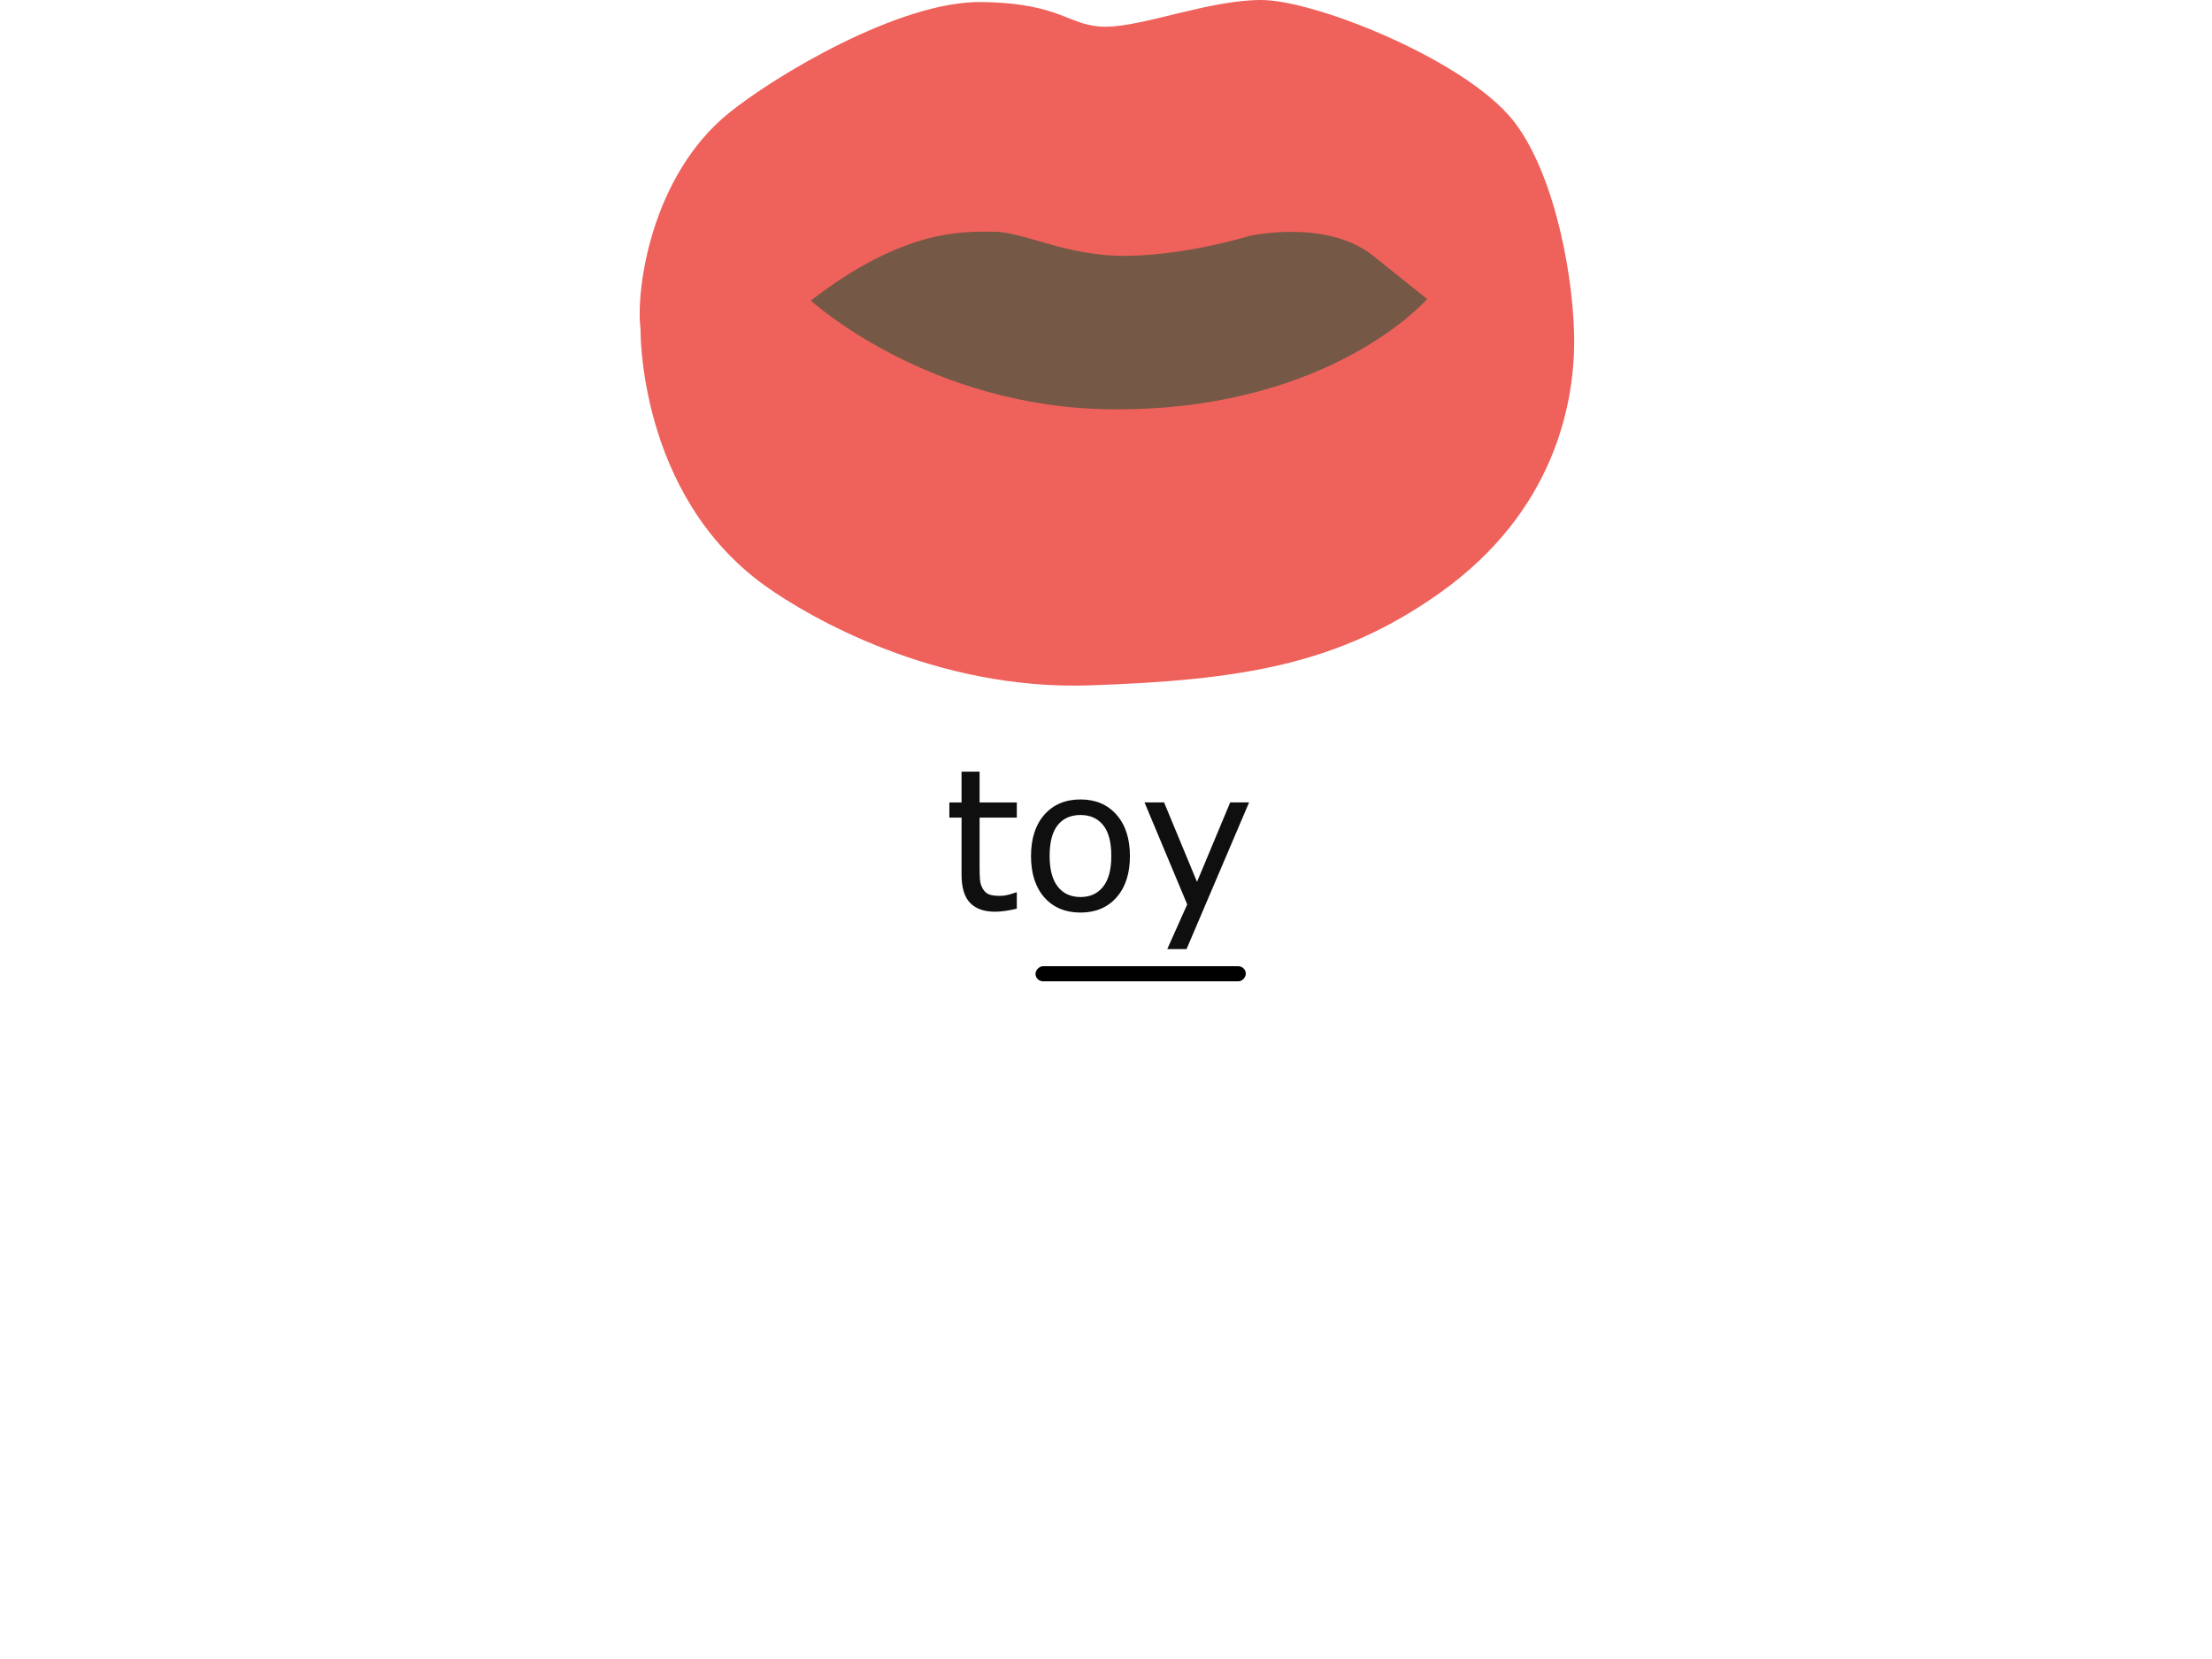 <?xml version="1.0" encoding="UTF-8" standalone="no"?>
<!-- Created with Inkscape (http://www.inkscape.org/) -->

<svg
   width="400"
   height="300"
   viewBox="0 0 105.833 79.375"
   version="1.1"
   id="svg1"
   inkscape:version="1.3.2 (091e20e, 2023-11-25, custom)"
   sodipodi:docname="Mou_OY_oy.svg"
   xmlns:inkscape="http://www.inkscape.org/namespaces/inkscape"
   xmlns:sodipodi="http://sodipodi.sourceforge.net/DTD/sodipodi-0.dtd"
   xmlns="http://www.w3.org/2000/svg"
   xmlns:svg="http://www.w3.org/2000/svg">
  <sodipodi:namedview
     id="namedview1"
     pagecolor="#ffffff"
     bordercolor="#000000"
     borderopacity="0.25"
     inkscape:showpageshadow="2"
     inkscape:pageopacity="0.0"
     inkscape:pagecheckerboard="0"
     inkscape:deskcolor="#d1d1d1"
     inkscape:document-units="mm"
     inkscape:zoom="7.2063788"
     inkscape:cx="204.67978"
     inkscape:cy="157.01367"
     inkscape:window-width="1536"
     inkscape:window-height="953"
     inkscape:window-x="-8"
     inkscape:window-y="-8"
     inkscape:window-maximized="1"
     inkscape:current-layer="g3" />
  <defs
     id="defs1">
    <rect
       x="503.932"
       y="352.211"
       width="93.66"
       height="32.471"
       id="rect2-7-77-5-8-3" />
    <rect
       x="503.932"
       y="352.211"
       width="93.66"
       height="32.471"
       id="rect2-7-7-0-7-9-0-8" />
    <rect
       x="503.932"
       y="352.211"
       width="93.66"
       height="32.471"
       id="rect2-7-7-0-7-9-0-8-3" />
    <rect
       x="503.932"
       y="352.211"
       width="93.66"
       height="32.471"
       id="rect2-7-7-0-7-9-0-8-3-0" />
    <rect
       x="503.932"
       y="352.211"
       width="93.66"
       height="32.471"
       id="rect2-7-7-0-7-9-0-8-9" />
    <rect
       x="503.932"
       y="352.211"
       width="120.854"
       height="37.807"
       id="rect2-7-7-0-7-9-0-8-3-0-3" />
  </defs>
  <g
     inkscape:label="Layer 1"
     inkscape:groupmode="layer"
     id="layer1">
    <g
       id="g43"
       transform="matrix(0.94,0,0,0.94,-180.781,-64.722)">
      <g
         id="g3"
         transform="translate(-0.601,-2.646)">
        <path
           d="m 513.763,376.094 q -0.681,0.18 -1.491,0.296 -0.797,0.116 -1.426,0.116 -2.197,0 -3.341,-1.182 -1.144,-1.182 -1.144,-3.791 v -7.633 h -1.632 v -2.03 h 1.632 v -4.125 h 2.416 v 4.125 h 4.986 v 2.03 h -4.986 v 6.541 q 0,1.131 0.051,1.773 0.051,0.63 0.36,1.182 0.283,0.514 0.771,0.758 0.501,0.231 1.516,0.231 0.591,0 1.234,-0.167 0.643,-0.18 0.925,-0.296 h 0.129 z m 15.151,-7.042 q 0,3.508 -1.799,5.539 -1.799,2.03 -4.819,2.03 -3.046,0 -4.845,-2.03 -1.786,-2.03 -1.786,-5.539 0,-3.508 1.786,-5.539 1.799,-2.043 4.845,-2.043 3.02,0 4.819,2.043 1.799,2.03 1.799,5.539 z m -2.493,0 q 0,-2.789 -1.092,-4.138 -1.092,-1.362 -3.033,-1.362 -1.966,0 -3.059,1.362 -1.079,1.349 -1.079,4.138 0,2.699 1.092,4.099 1.092,1.388 3.046,1.388 1.928,0 3.02,-1.375 1.105,-1.388 1.105,-4.112 z m 18.454,-7.184 -8.379,19.649 h -2.583 l 2.673,-5.989 -5.719,-13.66 h 2.622 l 4.408,10.641 4.446,-10.641 z"
           id="text2-6-3-9-6-8-4-8"
           style="font-size:26.319px;white-space:pre;fill:#0f0f0f;stroke:#000000;stroke-width:0"
           transform="matrix(0.38,0,0,0.38,49.446,-25.168)"
           aria-label="toy" />
        <rect
           style="fill:#000000;fill-opacity:1;stroke:#ea75b3;stroke-width:0"
           id="rect1"
           width="10.704"
           height="0.769"
           x="245.628"
           y="-121.448"
           ry="0.385"
           transform="scale(1,-1)" />
      </g>
    </g>
    <g
       id="g8"
       transform="translate(-0.001)">
      <path
         style="fill:#ef615b;fill-opacity:1;stroke-width:0.462"
         d="m 82.814,-54.429 c -0.287,-2.541 0.588,-10.184 5.171,-14.423 2.657,-2.457 9.965,-7.48 14.754,-7.412 4.79,0.069 5.077,1.648 7.281,1.648 2.203,0 6.035,-1.785 9.101,-1.785 3.065,0 11.413,3.781 14.465,7.69 2.471,3.164 3.736,10.025 3.832,14.625 0.096,4.6 -1.156,11.872 -7.847,17.302 -5.862,4.756 -11.503,5.838 -20.508,6.181 -9.005,0.343 -16.391,-4.548 -18.968,-6.66 -7.454,-6.112 -7.281,-17.166 -7.281,-17.166 z"
         id="path68-9-7"
         sodipodi:nodetypes="csssssssssc"
         clip-path="none"
         transform="matrix(0.818,0,0,0.716,-37.095,54.703)" />
      <path
         style="display:block;fill:#755946;fill-opacity:1;stroke-width:0.424"
         d="m 38.795,14.38 c 4.47,-3.445 7.264,-3.295 8.739,-3.295 1.475,0 3.519,1.211 6.462,1.155 2.919,-0.056 5.768,-0.948 5.768,-0.948 0,0 3.703,-0.845 5.946,0.954 l 2.572,2.062 c 0,0 -4.616,5.331 -15.008,5.277 -8.851,-0.046 -14.48,-5.205 -14.48,-5.205 z"
         id="path2"
         sodipodi:nodetypes="csscscsc" />
    </g>
  </g>
</svg>
